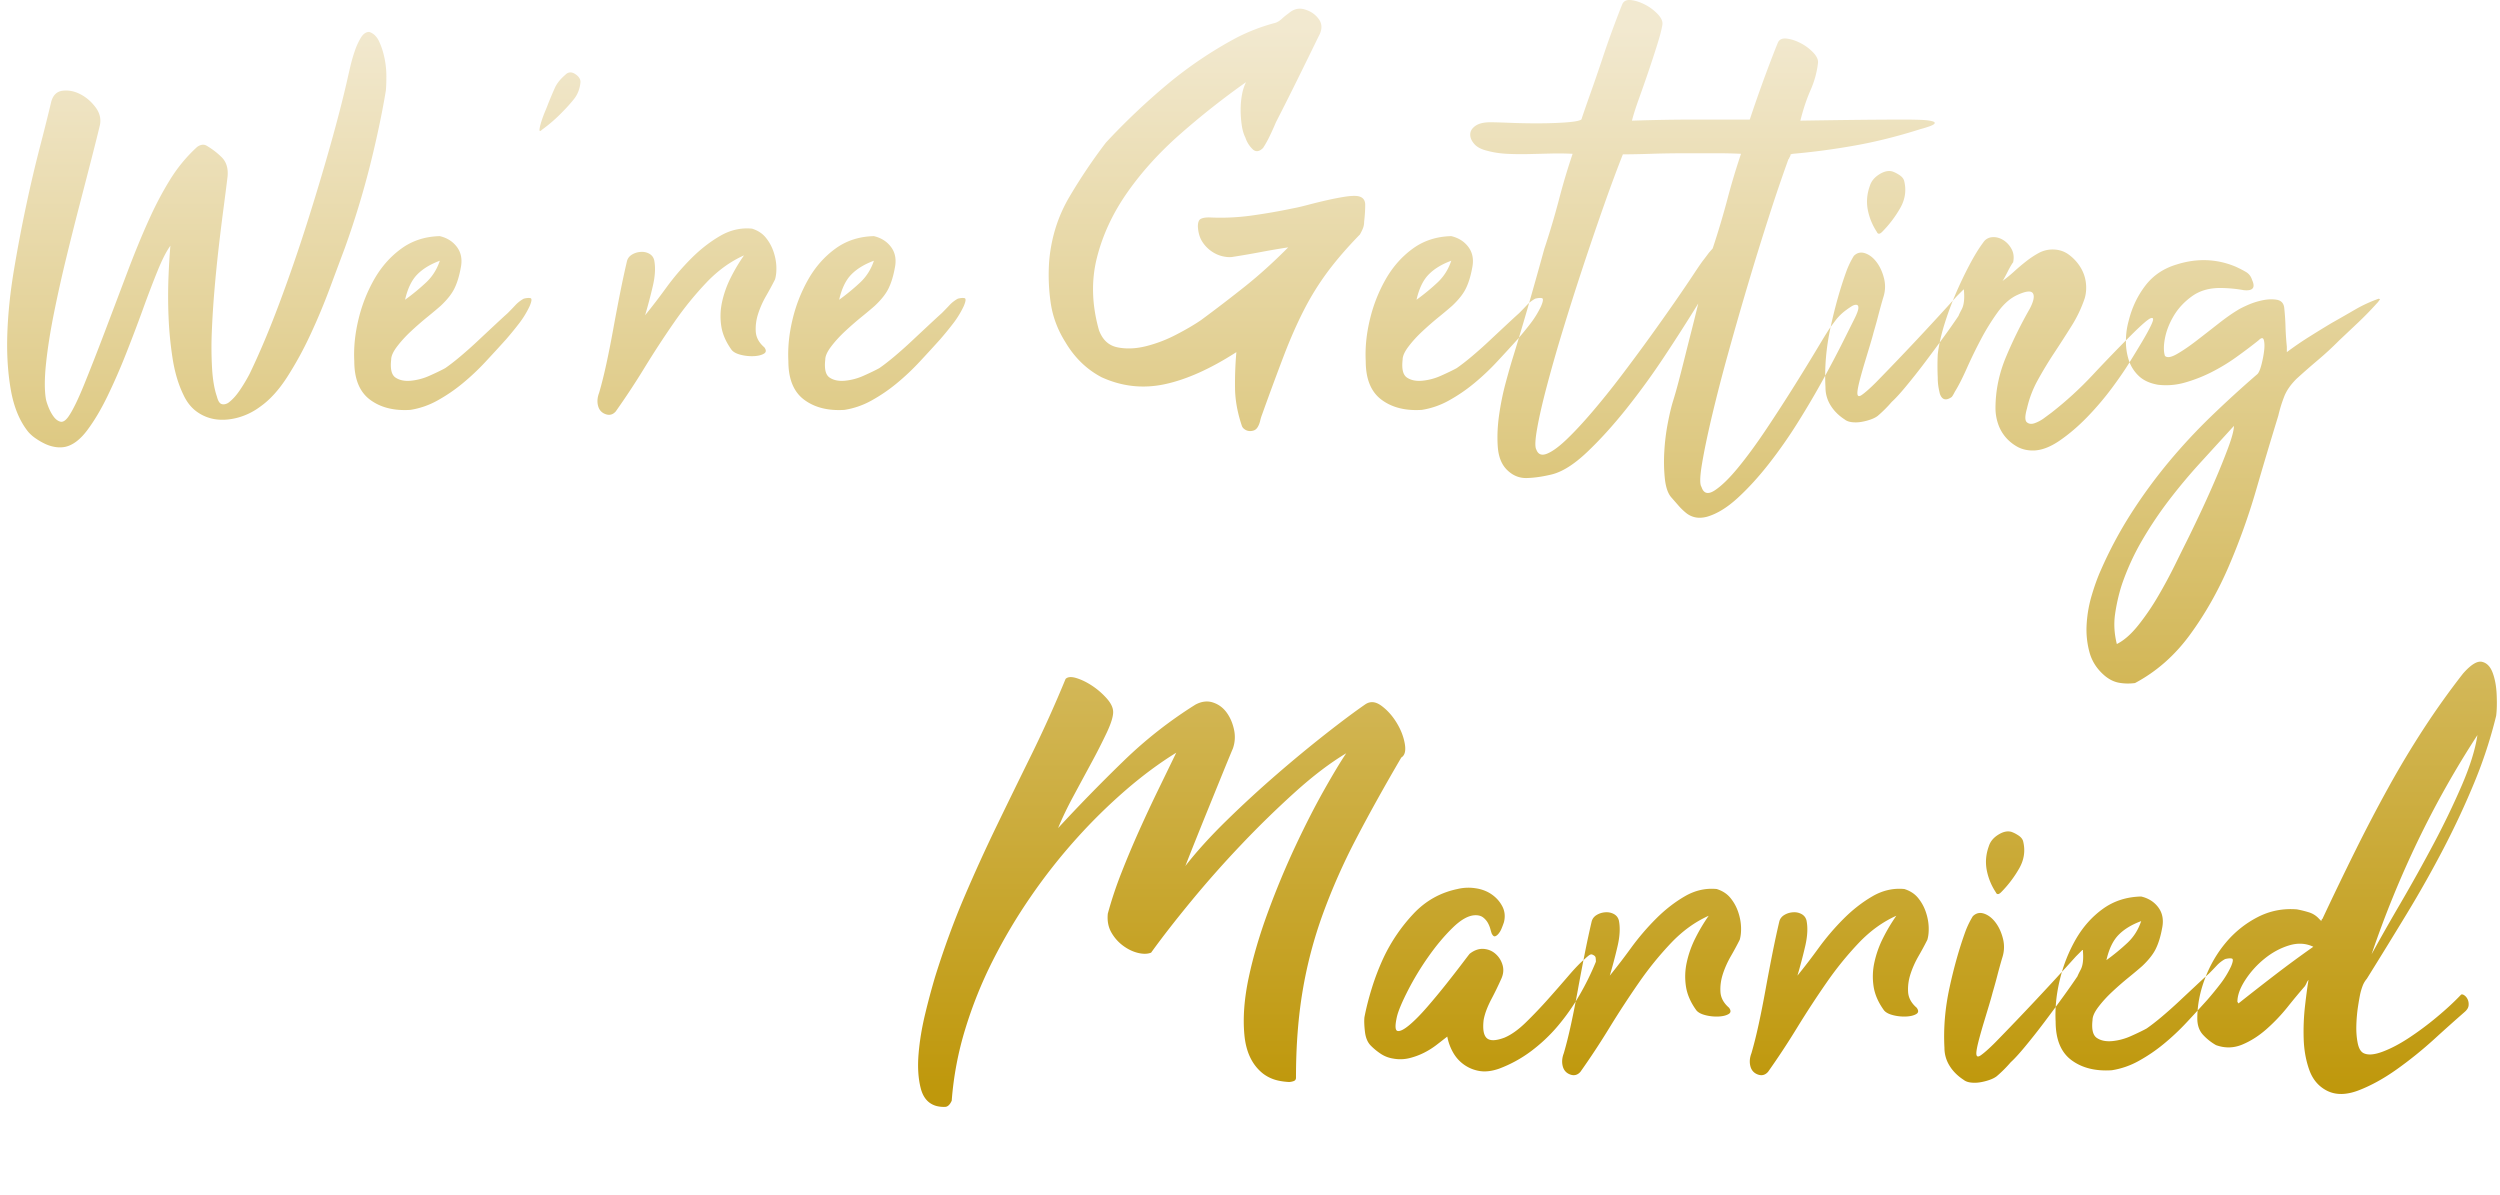 <svg xmlns="http://www.w3.org/2000/svg" width="318" height="152" viewBox="0 0 318 152">
    <defs>
        <linearGradient id="a" x1="50%" x2="50%" y1="2.613%" y2="98.021%">
            <stop offset="0%" stop-color="#F2E9D0"/>
            <stop offset="100%" stop-color="#BF980C"/>
        </linearGradient>
    </defs>
    <g fill="url(#a)" fill-rule="evenodd" transform="translate(-27 -299)">
        <path d="M48.674 330.26c-.499.68-1.043 1.745-1.632 3.196-.59 1.45-1.213 3.083-1.87 4.896a210.439 210.439 0 0 1-2.142 5.644 78.024 78.024 0 0 1-2.38 5.44c-.816 1.677-1.666 3.105-2.55 4.284-.884 1.179-1.802 1.881-2.754 2.108-.408.09-.839.102-1.292.034a4.72 4.72 0 0 1-1.326-.408 8.22 8.22 0 0 1-1.224-.714 4.765 4.765 0 0 1-.918-.816c-1.088-1.36-1.825-3.14-2.21-5.338-.385-2.199-.533-4.59-.442-7.174.09-2.584.374-5.293.85-8.126.476-2.833.997-5.576 1.564-8.228a173.496 173.496 0 0 1 1.734-7.378c.59-2.267 1.065-4.17 1.428-5.712.227-.861.714-1.337 1.462-1.428.748-.09 1.496.057 2.244.442.748.385 1.394.94 1.938 1.666.544.725.725 1.496.544 2.312-.227.952-.567 2.312-1.02 4.08-.453 1.768-.963 3.74-1.53 5.916a435.147 435.147 0 0 0-1.734 6.902 176.14 176.14 0 0 0-1.564 7.038c-.453 2.267-.782 4.352-.986 6.256-.204 1.904-.215 3.423-.034 4.556.045.272.159.635.34 1.088.181.453.397.85.646 1.19.25.34.533.555.85.646.317.09.657-.113 1.02-.612.544-.77 1.213-2.13 2.006-4.08.793-1.95 1.655-4.148 2.584-6.596.93-2.448 1.881-4.964 2.856-7.548.975-2.584 1.915-4.873 2.822-6.868.816-1.813 1.7-3.49 2.652-5.032a19.552 19.552 0 0 1 3.332-4.08 1.43 1.43 0 0 1 .646-.374.884.884 0 0 1 .714.102 9.54 9.54 0 0 1 1.87 1.428c.612.59.873 1.405.782 2.448-.136 1.133-.306 2.47-.51 4.012a300.312 300.312 0 0 0-.612 4.964 184.044 184.044 0 0 0-.544 5.44 118.57 118.57 0 0 0-.34 5.338 46.36 46.36 0 0 0 .034 4.726c.09 1.45.295 2.63.612 3.536.136.544.329.861.578.952.25.09.533.045.85-.136.499-.363.975-.873 1.428-1.53.453-.657.884-1.371 1.292-2.142 1.27-2.63 2.527-5.61 3.774-8.942a213.346 213.346 0 0 0 3.502-10.132 313.554 313.554 0 0 0 2.992-9.962c.907-3.219 1.632-6.03 2.176-8.432.09-.408.215-.952.374-1.632.159-.68.351-1.349.578-2.006a8.486 8.486 0 0 1 .782-1.7c.295-.476.646-.714 1.054-.714.544.181.963.59 1.258 1.224.295.635.521 1.337.68 2.108.159.77.238 1.541.238 2.312 0 .77-.023 1.383-.068 1.836-.499 2.992-1.179 6.2-2.04 9.622a111.324 111.324 0 0 1-3.196 10.438c-.544 1.45-1.179 3.15-1.904 5.1a80.12 80.12 0 0 1-2.448 5.848 45.136 45.136 0 0 1-2.958 5.406c-1.065 1.655-2.21 2.913-3.434 3.774a8.512 8.512 0 0 1-2.72 1.36c-.952.272-1.87.363-2.754.272a5.349 5.349 0 0 1-2.482-.918c-.77-.521-1.383-1.28-1.836-2.278-.635-1.315-1.088-2.856-1.36-4.624a46.74 46.74 0 0 1-.51-5.338 62.87 62.87 0 0 1 0-5.066c.068-1.587.147-2.879.238-3.876zm23.392 14.688c-.09-1.723.09-3.513.544-5.372a19.286 19.286 0 0 1 2.04-5.134c.907-1.564 2.051-2.845 3.434-3.842 1.383-.997 3.003-1.519 4.862-1.564.952.227 1.689.703 2.21 1.428.521.725.669 1.61.442 2.652-.181.997-.442 1.847-.782 2.55-.34.703-.918 1.44-1.734 2.21-.408.363-.975.839-1.7 1.428a40.739 40.739 0 0 0-2.108 1.836c-.68.635-1.27 1.28-1.768 1.938-.499.657-.748 1.213-.748 1.666-.136 1.179.045 1.938.544 2.278.499.34 1.145.476 1.938.408a7.512 7.512 0 0 0 2.414-.646c.816-.363 1.473-.68 1.972-.952.59-.408 1.247-.918 1.972-1.53a55.738 55.738 0 0 0 2.176-1.938c.725-.68 1.428-1.337 2.108-1.972.68-.635 1.247-1.156 1.7-1.564.363-.363.691-.703.986-1.02.295-.317.646-.59 1.054-.816.363-.09.646-.113.85-.068.204.045.17.385-.102 1.02-.363.77-.805 1.496-1.326 2.176-.521.68-1.077 1.36-1.666 2.04-.816.907-1.689 1.859-2.618 2.856a30.302 30.302 0 0 1-2.924 2.754 20.946 20.946 0 0 1-3.196 2.176 10.336 10.336 0 0 1-3.434 1.19c-2.085.136-3.797-.295-5.134-1.292-1.337-.997-2.006-2.63-2.006-4.896zm10.88-12.784c-1.224.453-2.187 1.043-2.89 1.768-.703.725-1.213 1.79-1.53 3.196a27.414 27.414 0 0 0 2.686-2.21c.793-.748 1.371-1.666 1.734-2.754zm13.736-19.856c.363-.907.669-1.632.918-2.176.25-.544.691-1.088 1.326-1.632.363-.363.782-.385 1.258-.068s.691.68.646 1.088c-.09.816-.363 1.507-.816 2.074-.453.567-.93 1.1-1.428 1.598a19.019 19.019 0 0 1-2.652 2.312c-.227.227-.329.215-.306-.034.023-.25.102-.59.238-1.02.136-.43.295-.861.476-1.292.181-.43.295-.714.34-.85zm24.956 19.176c-1.723.77-3.31 1.915-4.76 3.434a42.111 42.111 0 0 0-4.114 5.066 120.997 120.997 0 0 0-3.774 5.78 99.286 99.286 0 0 1-3.672 5.576c-.363.408-.793.521-1.292.34s-.816-.533-.952-1.054-.09-1.077.136-1.666c.317-1.088.623-2.312.918-3.672.295-1.36.578-2.788.85-4.284s.555-2.992.85-4.488c.295-1.496.6-2.924.918-4.284.09-.363.306-.646.646-.85.34-.204.714-.317 1.122-.34a1.93 1.93 0 0 1 1.088.238c.317.181.521.453.612.816.181.907.125 1.995-.17 3.264a64.514 64.514 0 0 1-.986 3.74 79.84 79.84 0 0 0 2.686-3.502 31.603 31.603 0 0 1 3.196-3.74c1.156-1.156 2.38-2.108 3.672-2.856 1.292-.748 2.64-1.054 4.046-.918.725.227 1.303.6 1.734 1.122.43.521.76 1.11.986 1.768.227.657.351 1.303.374 1.938.023.635-.034 1.179-.17 1.632a40.42 40.42 0 0 1-1.122 2.074c-.43.748-.77 1.507-1.02 2.278-.25.77-.351 1.53-.306 2.278.045.748.408 1.417 1.088 2.006.272.363.25.635-.068.816-.317.181-.748.283-1.292.306a5.716 5.716 0 0 1-1.632-.17c-.544-.136-.93-.34-1.156-.612-.725-.997-1.167-2.006-1.326-3.026a8.382 8.382 0 0 1 .102-3.094 13 13 0 0 1 1.088-3.06 22.588 22.588 0 0 1 1.7-2.856zm5.644 13.464c-.09-1.723.09-3.513.544-5.372a19.286 19.286 0 0 1 2.04-5.134c.907-1.564 2.051-2.845 3.434-3.842 1.383-.997 3.003-1.519 4.862-1.564.952.227 1.689.703 2.21 1.428.521.725.669 1.61.442 2.652-.181.997-.442 1.847-.782 2.55-.34.703-.918 1.44-1.734 2.21-.408.363-.975.839-1.7 1.428a40.738 40.738 0 0 0-2.108 1.836c-.68.635-1.27 1.28-1.768 1.938-.499.657-.748 1.213-.748 1.666-.136 1.179.045 1.938.544 2.278.499.34 1.145.476 1.938.408a7.512 7.512 0 0 0 2.414-.646c.816-.363 1.473-.68 1.972-.952.59-.408 1.247-.918 1.972-1.53a55.738 55.738 0 0 0 2.176-1.938c.725-.68 1.428-1.337 2.108-1.972.68-.635 1.247-1.156 1.7-1.564.363-.363.691-.703.986-1.02.295-.317.646-.59 1.054-.816.363-.09.646-.113.85-.068.204.045.17.385-.102 1.02-.363.77-.805 1.496-1.326 2.176-.521.68-1.077 1.36-1.666 2.04a224.42 224.42 0 0 1-2.618 2.856 30.302 30.302 0 0 1-2.924 2.754 20.946 20.946 0 0 1-3.196 2.176 10.336 10.336 0 0 1-3.434 1.19c-2.085.136-3.797-.295-5.134-1.292-1.337-.997-2.006-2.63-2.006-4.896zm10.88-12.784c-1.224.453-2.187 1.043-2.89 1.768-.703.725-1.213 1.79-1.53 3.196a27.414 27.414 0 0 0 2.686-2.21c.793-.748 1.371-1.666 1.734-2.754zm41.616 7.548a188.186 188.186 0 0 0 5.678-4.352c1.7-1.36 3.434-2.924 5.202-4.692l.204-.204c-1.179.181-2.369.385-3.57.612-1.201.227-2.391.43-3.57.612-.363.045-.782.011-1.258-.102a4.075 4.075 0 0 1-1.394-.646 4.27 4.27 0 0 1-1.156-1.224c-.317-.499-.499-1.133-.544-1.904 0-.499.113-.816.34-.952.227-.136.59-.204 1.088-.204 1.813.09 3.615.011 5.406-.238 1.79-.25 3.547-.555 5.27-.918.499-.09 1.133-.238 1.904-.442.77-.204 1.553-.397 2.346-.578a35.412 35.412 0 0 1 2.244-.442c.703-.113 1.258-.147 1.666-.102.68.09 1.02.465 1.02 1.122s-.045 1.371-.136 2.142c0 .317-.057.612-.17.884a5.753 5.753 0 0 1-.374.748c-1.632 1.677-3.003 3.264-4.114 4.76a34.515 34.515 0 0 0-2.992 4.828c-.884 1.723-1.734 3.65-2.55 5.78a394.508 394.508 0 0 0-2.788 7.548c-.09.227-.17.487-.238.782-.068.295-.17.555-.306.782-.136.227-.306.374-.51.442a1.42 1.42 0 0 1-.612.068 1.169 1.169 0 0 1-.578-.238.856.856 0 0 1-.34-.476c-.544-1.632-.827-3.196-.85-4.692a45.993 45.993 0 0 1 .17-4.624c-3.31 2.13-6.347 3.49-9.112 4.08-2.765.59-5.44.295-8.024-.884-1.904-.997-3.445-2.493-4.624-4.488-.997-1.587-1.62-3.275-1.87-5.066-.25-1.79-.306-3.57-.17-5.338.272-2.947 1.133-5.644 2.584-8.092a69.787 69.787 0 0 1 4.624-6.868 85.95 85.95 0 0 1 7.854-7.446 52.18 52.18 0 0 1 8.738-5.882 24.4 24.4 0 0 1 4.964-1.904c.272-.09.544-.26.816-.51a9.34 9.34 0 0 1 .884-.714c.635-.544 1.315-.703 2.04-.476.77.227 1.371.646 1.802 1.258.43.612.42 1.326-.034 2.142a1113.98 1113.98 0 0 1-2.686 5.474 407.802 407.802 0 0 1-2.754 5.474 35.401 35.401 0 0 1-.782 1.734 12.814 12.814 0 0 1-.85 1.53c-.499.499-.952.544-1.36.136a3.607 3.607 0 0 1-.884-1.428c-.227-.453-.385-.997-.476-1.632-.09-.635-.136-1.28-.136-1.938 0-.657.057-1.292.17-1.904a6.017 6.017 0 0 1 .51-1.598 100.947 100.947 0 0 0-8.398 6.63c-2.652 2.335-4.896 4.817-6.732 7.446-1.836 2.63-3.117 5.395-3.842 8.296-.725 2.901-.635 5.961.272 9.18.453 1.224 1.235 1.95 2.346 2.176 1.11.227 2.312.181 3.604-.136a17.343 17.343 0 0 0 3.842-1.462c1.27-.657 2.335-1.28 3.196-1.87zm20.944 5.236c-.09-1.723.09-3.513.544-5.372a19.286 19.286 0 0 1 2.04-5.134c.907-1.564 2.051-2.845 3.434-3.842 1.383-.997 3.003-1.519 4.862-1.564.952.227 1.689.703 2.21 1.428.521.725.669 1.61.442 2.652-.181.997-.442 1.847-.782 2.55-.34.703-.918 1.44-1.734 2.21-.408.363-.975.839-1.7 1.428a40.738 40.738 0 0 0-2.108 1.836c-.68.635-1.27 1.28-1.768 1.938-.499.657-.748 1.213-.748 1.666-.136 1.179.045 1.938.544 2.278.499.34 1.145.476 1.938.408a7.512 7.512 0 0 0 2.414-.646c.816-.363 1.473-.68 1.972-.952.59-.408 1.247-.918 1.972-1.53a55.738 55.738 0 0 0 2.176-1.938c.725-.68 1.428-1.337 2.108-1.972.68-.635 1.247-1.156 1.7-1.564.363-.363.691-.703.986-1.02.295-.317.646-.59 1.054-.816.363-.09.646-.113.85-.068.204.045.17.385-.102 1.02-.363.77-.805 1.496-1.326 2.176-.521.68-1.077 1.36-1.666 2.04a224.42 224.42 0 0 1-2.618 2.856 30.302 30.302 0 0 1-2.924 2.754 20.946 20.946 0 0 1-3.196 2.176 10.336 10.336 0 0 1-3.434 1.19c-2.085.136-3.797-.295-5.134-1.292-1.337-.997-2.006-2.63-2.006-4.896zm10.88-12.784c-1.224.453-2.187 1.043-2.89 1.768-.703.725-1.213 1.79-1.53 3.196a27.414 27.414 0 0 0 2.686-2.21c.793-.748 1.371-1.666 1.734-2.754zm31.824 28.764c.272.861.839 1.009 1.7.442s1.859-1.541 2.992-2.924 2.335-3.026 3.604-4.93a225.99 225.99 0 0 0 3.604-5.576 279.173 279.173 0 0 0 2.958-4.828c.839-1.405 1.394-2.29 1.666-2.652l.612-.816a6.654 6.654 0 0 1 1.292-1.224c.181-.136.397-.283.646-.442.25-.159.465-.227.646-.204.181.023.26.17.238.442-.023.272-.193.725-.51 1.36l-1.428 2.856c-.68 1.36-1.496 2.913-2.448 4.658a110.078 110.078 0 0 1-3.23 5.508 61.514 61.514 0 0 1-3.774 5.406c-1.315 1.677-2.64 3.128-3.978 4.352-1.337 1.224-2.64 2.017-3.91 2.38-.544.136-1.031.159-1.462.068a2.722 2.722 0 0 1-1.156-.544 7.743 7.743 0 0 1-.986-.952l-.952-1.088c-.408-.499-.669-1.28-.782-2.346a21.33 21.33 0 0 1-.068-3.434 26.99 26.99 0 0 1 .442-3.604c.227-1.179.453-2.13.68-2.856.227-.725.465-1.564.714-2.516.25-.952.51-1.972.782-3.06s.555-2.21.85-3.366c.295-1.156.578-2.3.85-3.434a237.333 237.333 0 0 1-4.216 6.596 93.561 93.561 0 0 1-4.93 6.8c-1.7 2.13-3.377 3.978-5.032 5.542-1.655 1.564-3.162 2.505-4.522 2.822-1.133.272-2.176.42-3.128.442-.952.023-1.79-.329-2.516-1.054-.68-.68-1.065-1.655-1.156-2.924-.09-1.27-.034-2.618.17-4.046.204-1.428.487-2.81.85-4.148.363-1.337.657-2.369.884-3.094a385.01 385.01 0 0 0 2.074-6.97c.657-2.29 1.303-4.59 1.938-6.902.68-2.04 1.303-4.137 1.87-6.29a84.545 84.545 0 0 1 1.734-5.814 37.046 37.046 0 0 0-2.754-.034l-2.822.068c-.952.023-1.881.011-2.788-.034a11.837 11.837 0 0 1-2.584-.408c-.725-.181-1.258-.476-1.598-.884-.34-.408-.499-.816-.476-1.224.023-.408.25-.76.68-1.054.43-.295 1.054-.442 1.87-.442.499 0 1.315.023 2.448.068 1.133.045 2.312.068 3.536.068 1.224 0 2.357-.034 3.4-.102 1.043-.068 1.723-.17 2.04-.306.136-.045.204-.113.204-.204.272-.816.657-1.927 1.156-3.332.499-1.405.997-2.856 1.496-4.352a119.31 119.31 0 0 1 1.462-4.148c.476-1.27.827-2.176 1.054-2.72.181-.408.555-.578 1.122-.51.567.068 1.156.26 1.768.578a6 6 0 0 1 1.598 1.19c.453.476.657.918.612 1.326-.09.59-.306 1.428-.646 2.516s-.714 2.233-1.122 3.434a204.434 204.434 0 0 1-1.224 3.502c-.408 1.133-.703 2.063-.884 2.788 2.81-.09 5.36-.136 7.65-.136h7.242c.09 0 .136-.045.136-.136a183.404 183.404 0 0 1 2.754-7.684c.295-.77.555-1.428.782-1.972.181-.408.555-.578 1.122-.51.567.068 1.156.26 1.768.578a6 6 0 0 1 1.598 1.19c.453.476.657.918.612 1.326a11.984 11.984 0 0 1-.952 3.468c-.499 1.133-.93 2.425-1.292 3.876 2.856-.045 5.315-.08 7.378-.102 2.063-.023 4.069-.034 6.018-.034.635 0 1.27.011 1.904.034.635.023 1.122.08 1.462.17.34.09.42.215.238.374-.181.159-.77.374-1.768.646-2.856.907-5.621 1.598-8.296 2.074a89.814 89.814 0 0 1-7.888 1.054c-.227.045-.329.09-.306.136.023.045-.034.181-.17.408 0 .045-.023.09-.068.136-.045.045-.068.09-.068.136a206.575 206.575 0 0 0-2.414 7.106 399.968 399.968 0 0 0-2.652 8.568 480.871 480.871 0 0 0-2.55 8.874 216.904 216.904 0 0 0-2.074 8.024c-.567 2.403-.986 4.42-1.258 6.052-.272 1.632-.295 2.607-.068 2.924zm-21.012-4.76c.227.635.68.816 1.36.544.68-.272 1.507-.873 2.482-1.802.975-.93 2.063-2.097 3.264-3.502a101.843 101.843 0 0 0 3.638-4.522c1.224-1.61 2.425-3.23 3.604-4.862a293.822 293.822 0 0 0 3.23-4.556c.975-1.405 1.79-2.607 2.448-3.604.657-.997 1.1-1.632 1.326-1.904l.612-.816.476-.544c.68-2.04 1.303-4.125 1.87-6.256a87.185 87.185 0 0 1 1.734-5.78 59.265 59.265 0 0 0-3.162-.068h-4.08c-1.428 0-2.833.023-4.216.068-1.383.045-2.573.068-3.57.068-.77 1.95-1.598 4.182-2.482 6.698a440.752 440.752 0 0 0-2.652 7.786 349.82 349.82 0 0 0-2.516 7.922 196.3 196.3 0 0 0-2.04 7.14c-.567 2.153-.975 3.944-1.224 5.372-.25 1.428-.283 2.3-.102 2.618zm53.516-19.516l.816-.816h.068v.136c.09 1.043 0 1.825-.272 2.346-.272.521-.408.805-.408.85a87.187 87.187 0 0 1-1.836 2.618 198.182 198.182 0 0 1-2.414 3.264 85.838 85.838 0 0 1-2.414 3.06c-.77.93-1.383 1.598-1.836 2.006a16.276 16.276 0 0 1-1.768 1.768c-.227.181-.533.34-.918.476a7.051 7.051 0 0 1-1.19.306c-.408.068-.805.08-1.19.034-.385-.045-.691-.159-.918-.34-.77-.499-1.371-1.1-1.802-1.802a4.28 4.28 0 0 1-.646-2.278c-.136-2.493.08-5.043.646-7.65.567-2.607 1.235-4.975 2.006-7.106a11.14 11.14 0 0 1 .952-1.972c.408-.408.884-.521 1.428-.34.544.181 1.031.555 1.462 1.122.43.567.748 1.258.952 2.074.204.816.17 1.632-.102 2.448-.227.77-.43 1.507-.612 2.21-.181.703-.385 1.44-.612 2.21-.09.363-.238.884-.442 1.564-.204.68-.42 1.394-.646 2.142-.227.748-.43 1.462-.612 2.142-.181.68-.295 1.201-.34 1.564-.09.68.09.861.544.544.453-.317 1.065-.861 1.836-1.632a368.53 368.53 0 0 0 10.268-10.948zm-9.52-8.16c-.317.317-.544.317-.68 0a7.752 7.752 0 0 1-1.156-2.856c-.181-.997-.09-1.995.272-2.992.181-.59.578-1.077 1.19-1.462s1.167-.51 1.666-.374c.272.09.567.238.884.442.317.204.521.442.612.714.317 1.224.147 2.403-.51 3.536a14.468 14.468 0 0 1-2.278 2.992zm9.248 20.332c-.181.363-.317.59-.408.68-.725.499-1.224.363-1.496-.408-.09-.363-.159-.703-.204-1.02a7.222 7.222 0 0 1-.068-1.02 32.929 32.929 0 0 1 0-2.992c.136-1.133.408-2.369.816-3.706a38.225 38.225 0 0 1 1.462-3.978 51.444 51.444 0 0 1 1.768-3.706c.612-1.156 1.19-2.097 1.734-2.822a1.458 1.458 0 0 1 1.122-.68c.476-.045.94.068 1.394.34.453.272.816.657 1.088 1.156.272.499.34 1.065.204 1.7-.045.045-.136.181-.272.408-.136.227-.272.476-.408.748-.136.272-.272.533-.408.782-.136.25-.227.397-.272.442.499-.363.997-.77 1.496-1.224a27.144 27.144 0 0 1 1.53-1.292c.521-.408 1.054-.76 1.598-1.054a3.654 3.654 0 0 1 1.768-.442c.77 0 1.45.215 2.04.646a5.65 5.65 0 0 1 1.462 1.564c.385.612.623 1.27.714 1.972.09.703.045 1.371-.136 2.006a16.562 16.562 0 0 1-1.7 3.57c-.725 1.156-1.462 2.3-2.21 3.434a49.356 49.356 0 0 0-2.074 3.434 13.463 13.463 0 0 0-1.36 3.57c-.272.952-.283 1.541-.034 1.768.25.227.578.272.986.136a4.597 4.597 0 0 0 1.258-.68c.43-.317.737-.544.918-.68a45.424 45.424 0 0 0 5.236-4.794 207.307 207.307 0 0 1 4.828-4.998c1.36-1.36 2.21-2.097 2.55-2.21.34-.113.385.113.136.68-.25.567-.657 1.326-1.224 2.278s-1.077 1.79-1.53 2.516c-.544.907-1.292 2.006-2.244 3.298a37.342 37.342 0 0 1-3.162 3.74c-1.156 1.201-2.346 2.221-3.57 3.06-1.224.839-2.357 1.258-3.4 1.258-.77 0-1.45-.17-2.04-.51a5.391 5.391 0 0 1-1.496-1.258 5.142 5.142 0 0 1-.918-1.7 6.191 6.191 0 0 1-.306-1.904c0-2.267.465-4.488 1.394-6.664a56.618 56.618 0 0 1 2.958-5.984c.499-.952.635-1.61.408-1.972-.227-.363-.884-.295-1.972.204-.907.408-1.745 1.145-2.516 2.21a28.916 28.916 0 0 0-2.142 3.468 61.527 61.527 0 0 0-1.802 3.706c-.544 1.224-1.043 2.199-1.496 2.924zm26.724-4.556c.272.272.782.193 1.53-.238.748-.43 1.564-.986 2.448-1.666.884-.68 1.802-1.394 2.754-2.142s1.768-1.326 2.448-1.734c.272-.181.714-.408 1.326-.68a9.328 9.328 0 0 1 1.904-.612c.657-.136 1.258-.159 1.802-.068.544.09.861.408.952.952.09.816.147 1.632.17 2.448.023.816.08 1.677.17 2.584v.68a41.334 41.334 0 0 1 2.822-1.938c.975-.612 1.915-1.19 2.822-1.734 1.043-.59 2.051-1.167 3.026-1.734a17.35 17.35 0 0 1 3.026-1.394l.136.068v.068a.968.968 0 0 0-.17.204.968.968 0 0 1-.17.204 42.324 42.324 0 0 1-2.414 2.482l-2.414 2.278a41.885 41.885 0 0 1-2.686 2.482 91.332 91.332 0 0 0-2.754 2.414c-.725.725-1.235 1.45-1.53 2.176a17.472 17.472 0 0 0-.782 2.516 628.422 628.422 0 0 0-2.822 9.452 83.091 83.091 0 0 1-3.502 9.758c-1.36 3.15-3.003 6.04-4.93 8.67-1.927 2.63-4.25 4.67-6.97 6.12-.68.09-1.349.08-2.006-.034-.657-.113-1.28-.42-1.87-.918-.952-.816-1.587-1.79-1.904-2.924a10.944 10.944 0 0 1-.374-3.57 16.09 16.09 0 0 1 .646-3.706c.363-1.224.748-2.29 1.156-3.196a52.285 52.285 0 0 1 3.91-7.31 65.5 65.5 0 0 1 4.76-6.494 72.924 72.924 0 0 1 5.406-5.814 144.318 144.318 0 0 1 5.848-5.338c.181-.181.351-.578.51-1.19.159-.612.272-1.201.34-1.768s.057-1.02-.034-1.36c-.09-.34-.317-.329-.68.034-.907.725-1.87 1.45-2.89 2.176a23.882 23.882 0 0 1-3.162 1.904 18.736 18.736 0 0 1-3.332 1.292 8.666 8.666 0 0 1-3.4.272c-1.043-.181-1.859-.555-2.448-1.122a4.819 4.819 0 0 1-1.258-1.972 7.7 7.7 0 0 1-.374-2.448c0-.884.113-1.734.34-2.55.408-1.677 1.11-3.173 2.108-4.488.997-1.315 2.335-2.221 4.012-2.72 2.584-.816 5.077-.725 7.48.272.499.227.94.453 1.326.68.385.227.646.567.782 1.02.453.997.09 1.428-1.088 1.292a16.577 16.577 0 0 0-1.53-.204 16.936 16.936 0 0 0-1.462-.068c-1.405 0-2.595.351-3.57 1.054-.975.703-1.745 1.53-2.312 2.482-.567.952-.94 1.904-1.122 2.856-.181.952-.181 1.7 0 2.244zm8.772 8.908a9035.228 9035.228 0 0 1-4.25 4.658 71.327 71.327 0 0 0-4.012 4.794 49.38 49.38 0 0 0-3.434 5.134 31.366 31.366 0 0 0-2.584 5.678 22.865 22.865 0 0 0-.85 3.774c-.159 1.201-.08 2.437.238 3.706.907-.453 1.813-1.247 2.72-2.38a30.888 30.888 0 0 0 2.55-3.74 63.305 63.305 0 0 0 2.142-3.978 520.818 520.818 0 0 1 1.564-3.162c.317-.635.805-1.643 1.462-3.026a135.526 135.526 0 0 0 1.972-4.352 89.969 89.969 0 0 0 1.734-4.284c.499-1.337.748-2.278.748-2.822zM167.914 415.212a49.943 49.943 0 0 1 1.734-5.202c.703-1.79 1.45-3.57 2.244-5.338.793-1.768 1.598-3.49 2.414-5.168.816-1.677 1.587-3.264 2.312-4.76-2.13 1.315-4.273 2.901-6.426 4.76a70.125 70.125 0 0 0-6.29 6.188 72.414 72.414 0 0 0-5.78 7.344 69.567 69.567 0 0 0-4.862 8.194 54.506 54.506 0 0 0-3.502 8.738 41.84 41.84 0 0 0-1.7 9.044c-.227.499-.499.76-.816.782a3.815 3.815 0 0 1-1.088-.102c-1.043-.272-1.723-1.031-2.04-2.278-.317-1.247-.408-2.697-.272-4.352.136-1.655.42-3.366.85-5.134a93.56 93.56 0 0 1 1.258-4.692c1.133-3.627 2.369-7.004 3.706-10.132a212.668 212.668 0 0 1 4.182-9.18c1.45-2.992 2.913-5.984 4.386-8.976a160.52 160.52 0 0 0 4.318-9.588c.272-.272.737-.306 1.394-.102.657.204 1.326.533 2.006.986a9.49 9.49 0 0 1 1.836 1.598c.544.612.816 1.19.816 1.734 0 .59-.272 1.462-.816 2.618a76.84 76.84 0 0 1-1.938 3.808c-.748 1.383-1.519 2.81-2.312 4.284-.793 1.473-1.44 2.822-1.938 4.046a214.857 214.857 0 0 1 8.364-8.568 54.97 54.97 0 0 1 9.112-7.14c.77-.408 1.507-.499 2.21-.272.703.227 1.28.646 1.734 1.258.453.612.77 1.337.952 2.176a4.354 4.354 0 0 1-.136 2.414c-.363.861-.816 1.96-1.36 3.298l-1.7 4.182c-.59 1.45-1.156 2.856-1.7 4.216a383.62 383.62 0 0 0-1.292 3.264c1.405-1.813 3.15-3.74 5.236-5.78 2.085-2.04 4.216-4 6.392-5.882a169.782 169.782 0 0 1 6.256-5.168c1.995-1.564 3.65-2.8 4.964-3.706.635-.453 1.326-.408 2.074.136.748.544 1.394 1.258 1.938 2.142.544.884.895 1.78 1.054 2.686.159.907.011 1.496-.442 1.768-2.176 3.717-4.091 7.163-5.746 10.336a79.32 79.32 0 0 0-4.216 9.52 55.605 55.605 0 0 0-2.584 9.792c-.567 3.355-.85 7.05-.85 11.084 0 .227-.113.374-.34.442a2.008 2.008 0 0 1-.544.102c-.77-.045-1.417-.159-1.938-.34a4.842 4.842 0 0 1-1.394-.748c-1.36-1.088-2.142-2.72-2.346-4.896-.204-2.176-.023-4.601.544-7.276.567-2.675 1.394-5.485 2.482-8.432a106.217 106.217 0 0 1 3.502-8.398c1.247-2.652 2.46-5.02 3.638-7.106 1.179-2.085 2.108-3.627 2.788-4.624-2.04 1.224-4.205 2.867-6.494 4.93a123.938 123.938 0 0 0-6.8 6.63 134.697 134.697 0 0 0-6.392 7.208c-2.017 2.448-3.729 4.647-5.134 6.596-.453.181-1.009.193-1.666.034s-1.292-.465-1.904-.918a5.403 5.403 0 0 1-1.496-1.7c-.385-.68-.533-1.473-.442-2.38zm43.18 15.64c-.408.317-.861.669-1.36 1.054a9.904 9.904 0 0 1-1.632 1.02 8.765 8.765 0 0 1-1.87.68 4.902 4.902 0 0 1-2.074.034 3.887 3.887 0 0 1-1.496-.578 7.976 7.976 0 0 1-1.292-1.054c-.408-.408-.657-.997-.748-1.768-.09-.77-.113-1.383-.068-1.836.227-1.179.544-2.425.952-3.74a31.053 31.053 0 0 1 1.496-3.876 21.69 21.69 0 0 1 3.808-5.576c1.541-1.632 3.4-2.675 5.576-3.128a5.882 5.882 0 0 1 2.278-.102c.793.113 1.485.374 2.074.782.59.408 1.043.918 1.36 1.53.317.612.385 1.28.204 2.006-.09.272-.193.544-.306.816a2.46 2.46 0 0 1-.408.68c-.159.181-.306.283-.442.306-.136.023-.272-.102-.408-.374a11.582 11.582 0 0 1-.17-.578 3.469 3.469 0 0 0-.306-.748 2.314 2.314 0 0 0-.578-.68c-.25-.204-.578-.306-.986-.306-.861 0-1.836.533-2.924 1.598-1.088 1.065-2.13 2.312-3.128 3.74a35.85 35.85 0 0 0-2.584 4.284c-.725 1.428-1.179 2.505-1.36 3.23-.272 1.179-.25 1.802.068 1.87.317.068.816-.181 1.496-.748s1.45-1.349 2.312-2.346a88.697 88.697 0 0 0 2.448-2.958c.77-.975 1.44-1.836 2.006-2.584.567-.748.873-1.145.918-1.19.59-.453 1.179-.657 1.768-.612.59.045 1.1.26 1.53.646.43.385.725.861.884 1.428.159.567.102 1.145-.17 1.734a42.467 42.467 0 0 1-1.258 2.584c-.521.997-.85 1.881-.986 2.652-.136 1.179 0 1.95.408 2.312.408.363 1.156.34 2.244-.068.861-.363 1.768-1.009 2.72-1.938a58.88 58.88 0 0 0 2.822-2.958 205.76 205.76 0 0 0 2.618-2.992c.816-.952 1.496-1.655 2.04-2.108.136-.136.306-.283.51-.442.204-.159.374-.193.51-.102.227.09.351.215.374.374.023.159.034.329.034.51a34.054 34.054 0 0 1-2.108 4.284 26.873 26.873 0 0 1-2.754 3.91 20.602 20.602 0 0 1-3.4 3.196 16.332 16.332 0 0 1-4.046 2.21c-.907.317-1.723.42-2.448.306a4.69 4.69 0 0 1-1.972-.782 4.729 4.729 0 0 1-1.428-1.564 6.495 6.495 0 0 1-.748-2.04zm33.252-15.368c-1.723.77-3.31 1.915-4.76 3.434a42.111 42.111 0 0 0-4.114 5.066 120.997 120.997 0 0 0-3.774 5.78 99.286 99.286 0 0 1-3.672 5.576c-.363.408-.793.521-1.292.34s-.816-.533-.952-1.054-.09-1.077.136-1.666c.317-1.088.623-2.312.918-3.672.295-1.36.578-2.788.85-4.284s.555-2.992.85-4.488c.295-1.496.6-2.924.918-4.284.09-.363.306-.646.646-.85.34-.204.714-.317 1.122-.34a1.93 1.93 0 0 1 1.088.238c.317.181.521.453.612.816.181.907.125 1.995-.17 3.264a64.514 64.514 0 0 1-.986 3.74 79.841 79.841 0 0 0 2.686-3.502 31.603 31.603 0 0 1 3.196-3.74c1.156-1.156 2.38-2.108 3.672-2.856 1.292-.748 2.64-1.054 4.046-.918.725.227 1.303.6 1.734 1.122.43.521.76 1.11.986 1.768.227.657.351 1.303.374 1.938.023.635-.034 1.179-.17 1.632a40.42 40.42 0 0 1-1.122 2.074c-.43.748-.77 1.507-1.02 2.278-.25.77-.351 1.53-.306 2.278.045.748.408 1.417 1.088 2.006.272.363.25.635-.068.816-.317.181-.748.283-1.292.306a5.716 5.716 0 0 1-1.632-.17c-.544-.136-.93-.34-1.156-.612-.725-.997-1.167-2.006-1.326-3.026a8.382 8.382 0 0 1 .102-3.094 13 13 0 0 1 1.088-3.06 22.588 22.588 0 0 1 1.7-2.856zm23.868 0c-1.723.77-3.31 1.915-4.76 3.434a42.111 42.111 0 0 0-4.114 5.066 120.997 120.997 0 0 0-3.774 5.78 99.286 99.286 0 0 1-3.672 5.576c-.363.408-.793.521-1.292.34s-.816-.533-.952-1.054-.09-1.077.136-1.666c.317-1.088.623-2.312.918-3.672.295-1.36.578-2.788.85-4.284s.555-2.992.85-4.488c.295-1.496.6-2.924.918-4.284.09-.363.306-.646.646-.85.34-.204.714-.317 1.122-.34a1.93 1.93 0 0 1 1.088.238c.317.181.521.453.612.816.181.907.125 1.995-.17 3.264a64.514 64.514 0 0 1-.986 3.74 79.841 79.841 0 0 0 2.686-3.502 31.603 31.603 0 0 1 3.196-3.74c1.156-1.156 2.38-2.108 3.672-2.856 1.292-.748 2.64-1.054 4.046-.918.725.227 1.303.6 1.734 1.122.43.521.76 1.11.986 1.768.227.657.351 1.303.374 1.938.023.635-.034 1.179-.17 1.632a40.42 40.42 0 0 1-1.122 2.074c-.43.748-.77 1.507-1.02 2.278-.25.77-.351 1.53-.306 2.278.045.748.408 1.417 1.088 2.006.272.363.25.635-.068.816-.317.181-.748.283-1.292.306a5.716 5.716 0 0 1-1.632-.17c-.544-.136-.93-.34-1.156-.612-.725-.997-1.167-2.006-1.326-3.026a8.382 8.382 0 0 1 .102-3.094 13 13 0 0 1 1.088-3.06 22.588 22.588 0 0 1 1.7-2.856zm22.848 5.168l.816-.816h.068v.136c.09 1.043 0 1.825-.272 2.346-.272.521-.408.805-.408.85a87.188 87.188 0 0 1-1.836 2.618 198.18 198.18 0 0 1-2.414 3.264 85.838 85.838 0 0 1-2.414 3.06c-.77.93-1.383 1.598-1.836 2.006a16.276 16.276 0 0 1-1.768 1.768c-.227.181-.533.34-.918.476a7.051 7.051 0 0 1-1.19.306c-.408.068-.805.08-1.19.034-.385-.045-.691-.159-.918-.34-.77-.499-1.371-1.1-1.802-1.802a4.28 4.28 0 0 1-.646-2.278c-.136-2.493.08-5.043.646-7.65.567-2.607 1.235-4.975 2.006-7.106a11.14 11.14 0 0 1 .952-1.972c.408-.408.884-.521 1.428-.34.544.181 1.031.555 1.462 1.122.43.567.748 1.258.952 2.074.204.816.17 1.632-.102 2.448-.227.77-.43 1.507-.612 2.21-.181.703-.385 1.44-.612 2.21-.09.363-.238.884-.442 1.564-.204.68-.42 1.394-.646 2.142-.227.748-.43 1.462-.612 2.142-.181.68-.295 1.201-.34 1.564-.09.68.09.861.544.544.453-.317 1.065-.861 1.836-1.632a368.534 368.534 0 0 0 10.268-10.948zm-9.52-8.16c-.317.317-.544.317-.68 0a7.752 7.752 0 0 1-1.156-2.856c-.181-.997-.09-1.995.272-2.992.181-.59.578-1.077 1.19-1.462s1.167-.51 1.666-.374c.272.09.567.238.884.442.317.204.521.442.612.714.317 1.224.147 2.403-.51 3.536a14.468 14.468 0 0 1-2.278 2.992zm6.936 16.456c-.09-1.723.09-3.513.544-5.372a19.286 19.286 0 0 1 2.04-5.134c.907-1.564 2.051-2.845 3.434-3.842 1.383-.997 3.003-1.519 4.862-1.564.952.227 1.689.703 2.21 1.428.521.725.669 1.61.442 2.652-.181.997-.442 1.847-.782 2.55-.34.703-.918 1.44-1.734 2.21-.408.363-.975.839-1.7 1.428a40.738 40.738 0 0 0-2.108 1.836c-.68.635-1.27 1.28-1.768 1.938-.499.657-.748 1.213-.748 1.666-.136 1.179.045 1.938.544 2.278.499.34 1.145.476 1.938.408a7.512 7.512 0 0 0 2.414-.646c.816-.363 1.473-.68 1.972-.952.59-.408 1.247-.918 1.972-1.53a55.738 55.738 0 0 0 2.176-1.938c.725-.68 1.428-1.337 2.108-1.972a131.84 131.84 0 0 1 1.7-1.564c.363-.363.691-.703.986-1.02.295-.317.646-.59 1.054-.816.363-.09.646-.113.85-.068.204.045.17.385-.102 1.02-.363.77-.805 1.496-1.326 2.176-.521.68-1.077 1.36-1.666 2.04a224.42 224.42 0 0 1-2.618 2.856 30.302 30.302 0 0 1-2.924 2.754 20.946 20.946 0 0 1-3.196 2.176 10.336 10.336 0 0 1-3.434 1.19c-2.085.136-3.797-.295-5.134-1.292-1.337-.997-2.006-2.63-2.006-4.896zm10.88-12.784c-1.224.453-2.187 1.043-2.89 1.768-.703.725-1.213 1.79-1.53 3.196a27.414 27.414 0 0 0 2.686-2.21c.793-.748 1.371-1.666 1.734-2.754zm22.916 0c0-.09.023-.159.068-.204 0-.045.023-.068.068-.068 1.405-2.992 2.8-5.882 4.182-8.67a204.597 204.597 0 0 1 4.216-8.058 120.863 120.863 0 0 1 4.488-7.48 100.753 100.753 0 0 1 4.998-7.004c.997-1.133 1.802-1.632 2.414-1.496.612.136 1.065.6 1.36 1.394.295.793.465 1.734.51 2.822.045 1.088.023 1.972-.068 2.652a58.04 58.04 0 0 1-2.754 8.432c-1.156 2.81-2.46 5.61-3.91 8.398a146.078 146.078 0 0 1-4.692 8.33 818.543 818.543 0 0 1-5.1 8.296 3.027 3.027 0 0 0-.51.85 8.491 8.491 0 0 0-.306.986c-.09.408-.193.986-.306 1.734-.113.748-.181 1.53-.204 2.346-.023.816.034 1.564.17 2.244.136.68.385 1.11.748 1.292.544.272 1.337.215 2.38-.17s2.153-.963 3.332-1.734a39.145 39.145 0 0 0 3.57-2.652c1.201-.997 2.233-1.95 3.094-2.856.09-.09.227-.08.408.034.181.113.329.283.442.51.113.227.159.487.136.782-.023.295-.193.578-.51.85a232.604 232.604 0 0 0-3.842 3.434 51.13 51.13 0 0 1-4.76 3.842c-1.655 1.179-3.275 2.074-4.862 2.686-1.587.612-2.947.623-4.08.034-1.043-.544-1.78-1.417-2.21-2.618-.43-1.201-.669-2.516-.714-3.944a28.893 28.893 0 0 1 .17-4.216c.159-1.383.306-2.482.442-3.298-.09.09-.17.215-.238.374a2.741 2.741 0 0 1-.238.442 78.558 78.558 0 0 0-2.176 2.618 22.596 22.596 0 0 1-2.686 2.822c-.975.861-2.006 1.519-3.094 1.972-1.088.453-2.199.476-3.332.068a6.82 6.82 0 0 1-1.666-1.326c-.476-.521-.714-1.213-.714-2.074 0-1.677.329-3.377.986-5.1.657-1.723 1.553-3.253 2.686-4.59a13.03 13.03 0 0 1 4.012-3.196c1.541-.793 3.196-1.122 4.964-.986.499.09 1.009.215 1.53.374.521.159.963.442 1.326.85l.272.272zM342.13 392.5a121.117 121.117 0 0 0-7.616 13.532 128.449 128.449 0 0 0-5.848 14.348 281.108 281.108 0 0 1 3.706-6.528 215.234 215.234 0 0 0 4.182-7.514 101.286 101.286 0 0 0 3.604-7.48c1.043-2.425 1.7-4.545 1.972-6.358zm-30.532 33.932l.136.204a365.98 365.98 0 0 1 4.658-3.638 142.105 142.105 0 0 1 4.862-3.57c-.952-.453-1.983-.51-3.094-.17-1.11.34-2.153.907-3.128 1.7a11.59 11.59 0 0 0-2.448 2.72c-.657 1.02-.986 1.938-.986 2.754z"/>
    </g>
</svg>
